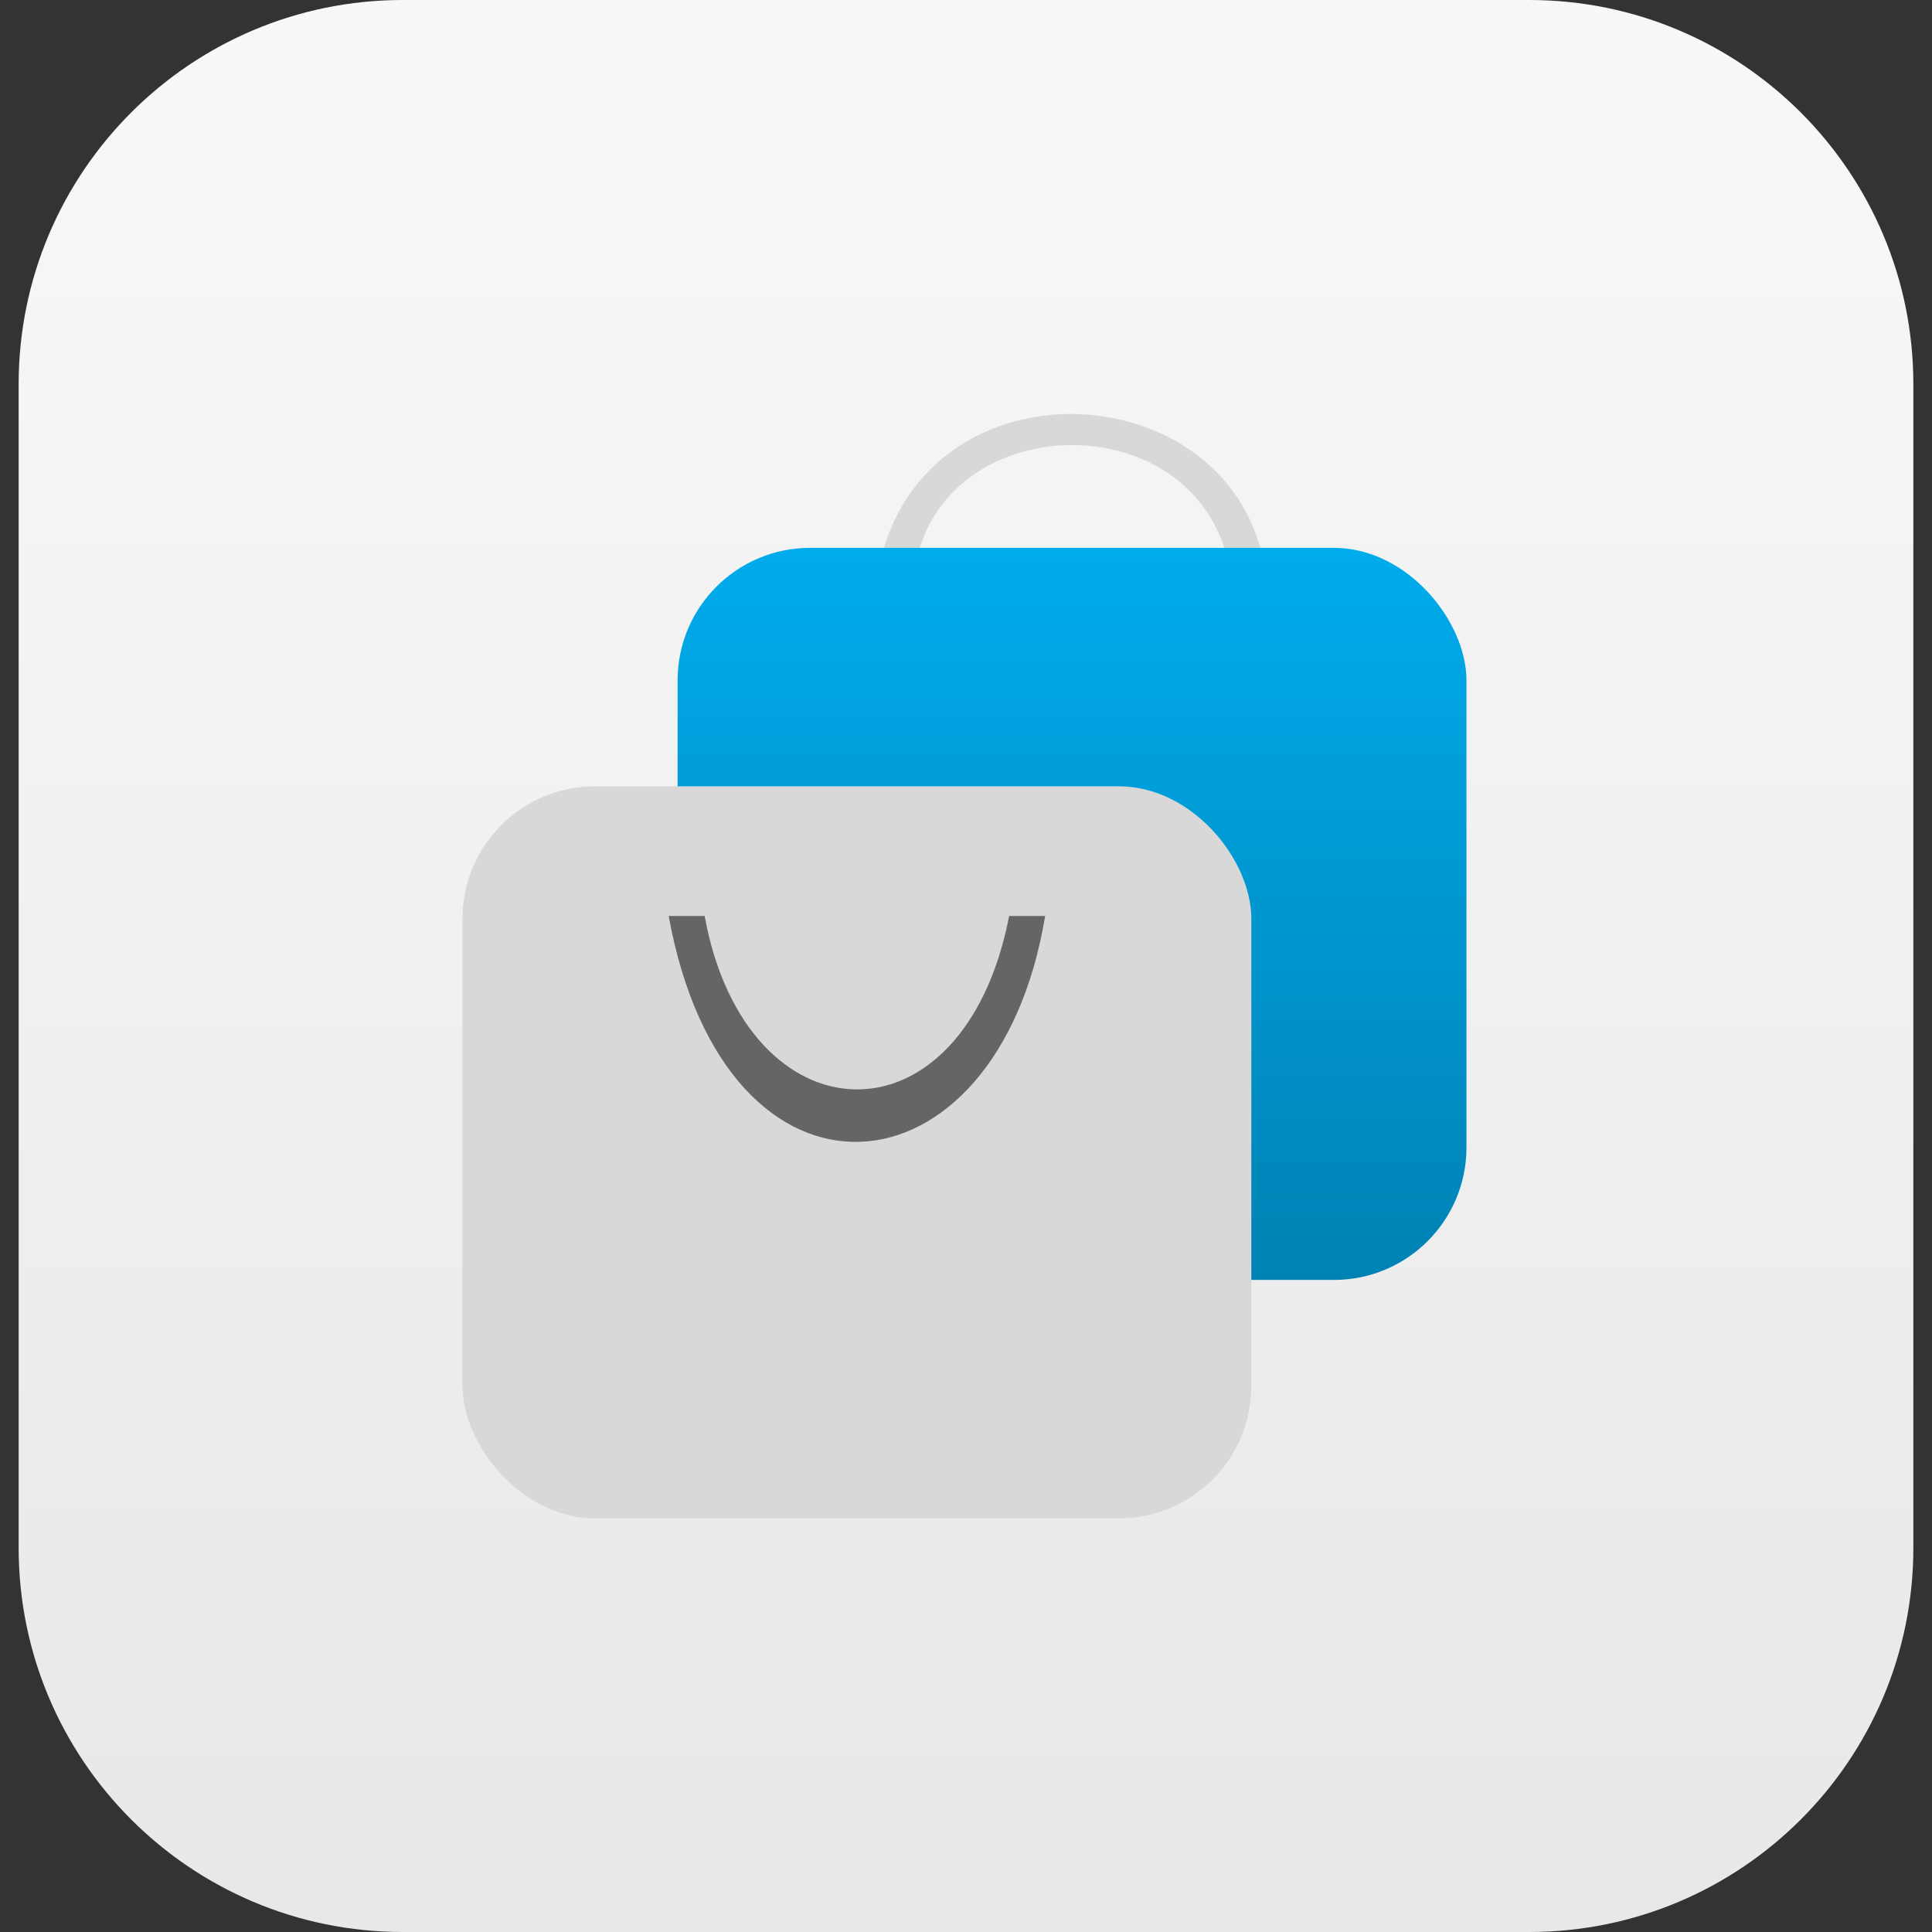 <svg width="518" height="518" viewBox="0 0 518 518" fill="none" xmlns="http://www.w3.org/2000/svg">
<rect x="0" y="0" width="518" height="518" fill="#333333" stroke="none"/>
<path d="M5 103C5 46.115 51.115 0 108 0H410C466.885 0 513 46.115 513 103V415C513 471.885 466.885 518 410 518H108C51.115 518 5 471.885 5 415V103Z" fill="url(#paint0_linear_427_18)"/>
<path d="M328.258 146.891C315.977 109.435 257.681 110.877 246.612 146.891H236.963C252.257 97.173 325.072 100.936 337.907 146.891H328.258Z" fill="#D8D8D8"/>
<rect x="181.678" y="146.891" width="211.502" height="196.28" rx="35.521" fill="url(#paint1_linear_427_18)"/>
<rect x="124" y="210.823" width="211.502" height="196.28" rx="35.521" fill="#D8D8D8"/>
<path d="M270.574 245.592C258.293 308.8 199.997 306.367 188.928 245.592H179.279C194.573 329.491 267.388 323.141 280.223 245.592H270.574Z" fill="#656565"/>
<defs>
<linearGradient id="paint0_linear_427_18" x1="259" y1="0" x2="259" y2="518" gradientUnits="userSpaceOnUse">
<stop stop-color="#F8F8F8"/>
<stop offset="1" stop-color="#E8E8E8"/>
</linearGradient>
<linearGradient id="paint1_linear_427_18" x1="287.429" y1="146.891" x2="287.429" y2="343.171" gradientUnits="userSpaceOnUse">
<stop stop-color="#00ABEC"/>
<stop offset="1" stop-color="#0082B4"/>
</linearGradient>
</defs>
</svg>
